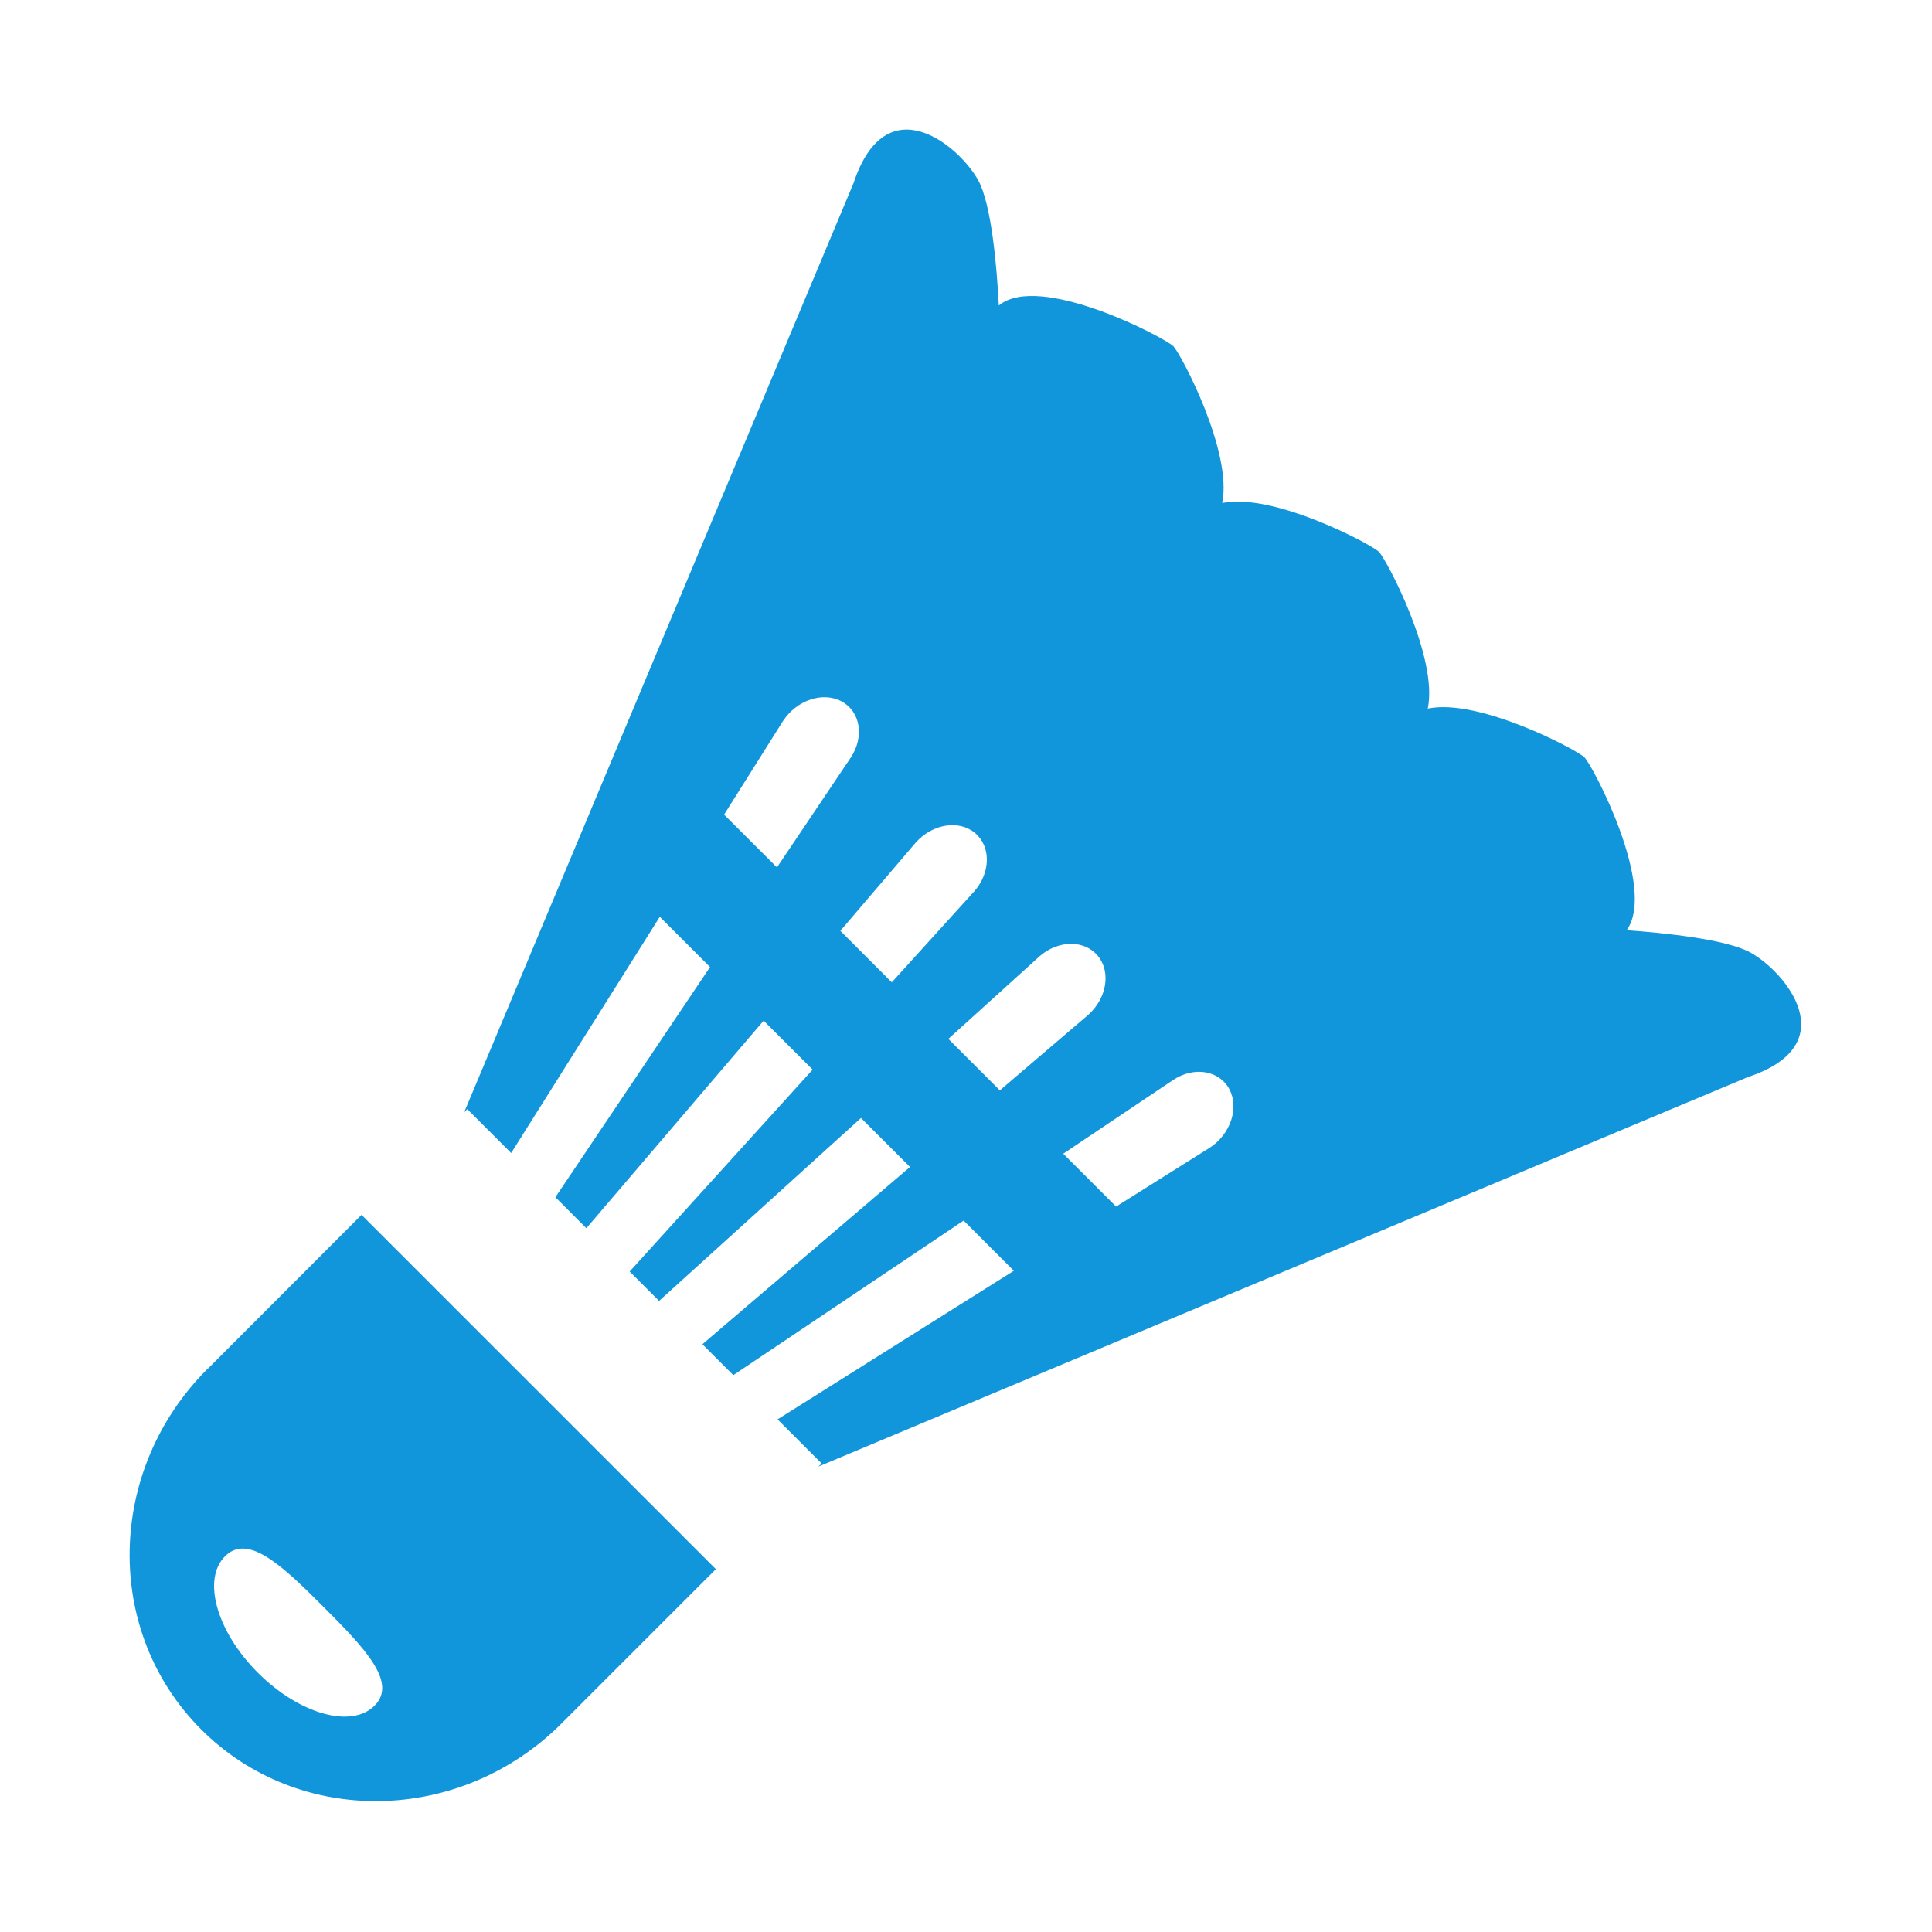 <?xml version="1.0" standalone="no"?><!DOCTYPE svg PUBLIC "-//W3C//DTD SVG 1.1//EN" "http://www.w3.org/Graphics/SVG/1.1/DTD/svg11.dtd"><svg t="1508573292071" class="icon" style="" viewBox="0 0 1024 1024" version="1.1" xmlns="http://www.w3.org/2000/svg" p-id="939" xmlns:xlink="http://www.w3.org/1999/xlink" width="200" height="200"><defs><style type="text/css"></style></defs><path d="M110.643 724.981c-0.235 0.235-0.507 0.419-0.743 0.654-53.649 53.664-55.098 139.191-3.251 191.023 51.861 51.871 137.389 50.419 191.047-3.245 0.227-0.196 0.424-0.468 0.669-0.723l0.015 0.02 81.052-81.033-187.797-187.778L110.643 724.981zM198.509 904.051c-12.26 12.261-39.915 4.427-61.787-17.426-21.893-21.867-29.698-49.561-17.446-61.787 12.261-12.256 30.412 5.042 52.299 26.95C193.433 873.645 210.77 891.796 198.509 904.051z" p-id="940" fill="#1296db"></path><path d="M927.781 504.871c-12.655-7.036-45.789-10.409-65.614-11.842 16.131-22.435-17.86-87.088-22.36-91.604-4.008-4.008-56.013-31.539-83.061-25.862 5.659-27.058-21.872-79.071-25.896-83.08-4.028-4.023-56.012-31.554-83.075-25.876 5.668-27.058-21.863-79.058-25.886-83.1-4.551-4.551-70.982-39.429-92.495-21.583-1.005-19.983-3.846-53.61-10.922-66.392-10.331-18.588-48.833-50.547-66.092 1.561L246.008 589.551l1.664-1.689 23.263 23.267 78.771-125.206 26.624 26.64-81.958 121.995 16.413 16.418 93.962-110.016 25.97 25.97L333.737 673.932l15.589 15.58 107.017-96.951 25.98 25.965-110.035 93.943 16.373 16.397 122.074-81.938 26.619 26.619-125.226 78.748 23.346 23.36-1.7 1.669 492.463-206.384C978.346 553.674 946.389 515.172 927.781 504.871zM411.804 459.747l-28.014-27.985 31.233-49.635c7.209-11.044 21.101-15.708 31.023-10.39 9.956 5.348 12.167 18.624 4.984 29.634L411.804 459.747zM472.666 520.648l-27.26-27.275 39.92-46.734c8.794-9.942 22.867-12.281 31.427-5.15 8.562 7.165 8.371 21.022-0.4 30.978l0-0.005L472.666 520.648zM529.939 577.901l-27.284-27.275 48.217-43.672c9.937-8.76 23.817-8.943 30.967-0.38 7.116 8.578 4.791 22.631-5.199 31.445L529.939 577.901zM641.185 608.318l-49.63 31.189-28.018-28.018 58.415-39.192c11.025-7.199 24.311-4.969 29.624 4.968C656.874 587.223 652.22 601.133 641.185 608.318z" p-id="941" fill="#1296db"></path></svg>